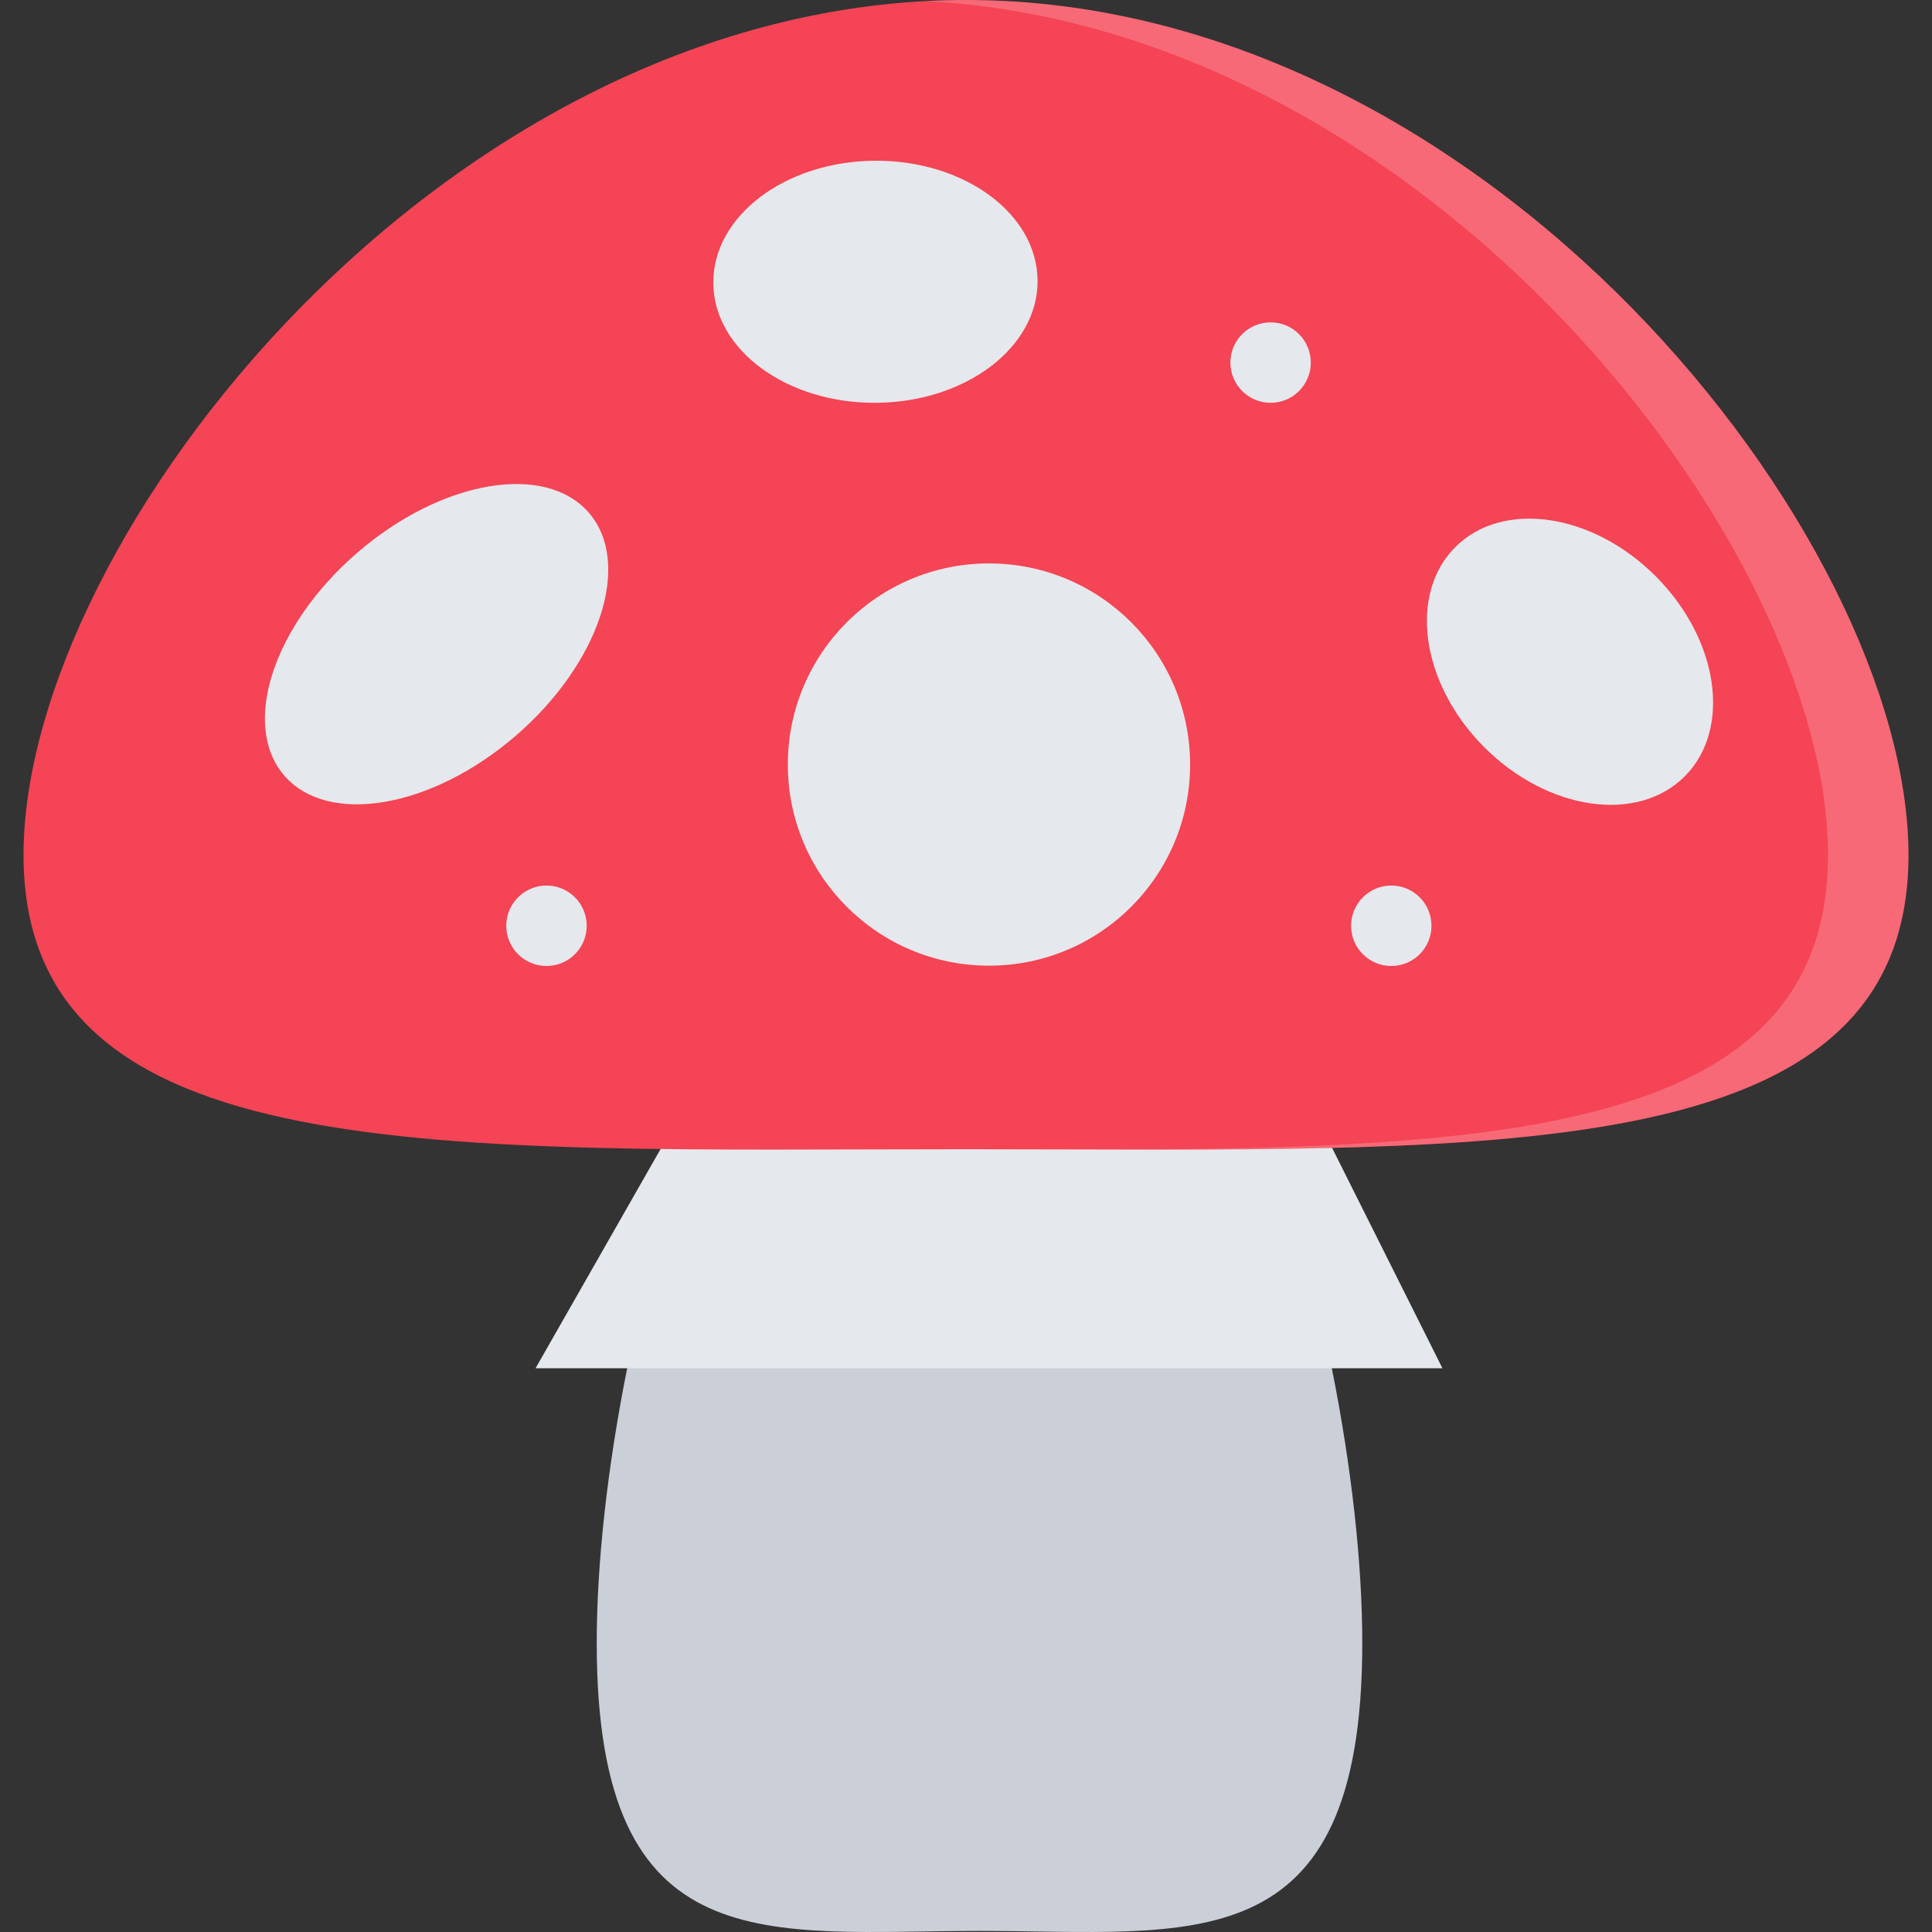 <?xml version="1.0" encoding="iso-8859-1"?>
<!-- Uploaded to: SVG Repo, www.svgrepo.com, Generator: SVG Repo Mixer Tools -->
<svg height="500px" width="500px" version="1.1" id="Layer_1" xmlns="http://www.w3.org/2000/svg" xmlns:xlink="http://www.w3.org/1999/xlink" 
	 viewBox="0 0 511.845 511.845" xml:space="preserve">
<rect x="0" y="0" width="511.845" height="511.845" fill="#333333" stroke="none"/>
<path style="fill:#CBD0D8;" d="M360.906,435.351c0-85.333-45.393-232.796-101.407-232.796
	c-55.998,0-101.406,147.463-101.406,232.796c0,85.334,45.408,76.211,101.406,76.211
	C315.514,511.562,360.906,520.685,360.906,435.351z"/>
<polygon style="fill:#E5E8EC;" points="382.15,362.498 141.88,362.498 190.505,277.243 339.491,277.306 "/>
<path style="fill:#f54455;" d="M505.612,226.532c0,84.076-111.795,77.937-249.689,77.937c-137.896,0-249.689,6.139-249.689-77.937
	C6.234,142.456,118.027,0,255.923,0C393.818,0,505.612,142.456,505.612,226.532z"/>
<g style="opacity:0.2;">
	<path style="fill:#FFFFFF;" d="M234.601,304.469c-13.527,0-26.789,0.047-39.738,0.078c16.229,0.047,33.083-0.047,50.406-0.078
		C241.724,304.469,238.178,304.469,234.601,304.469z"/>
	<path style="fill:#FFFFFF;" d="M255.923,0c-3.577,0-7.123,0.101-10.653,0.289c132.944,7.052,239.02,144.346,239.02,226.243
		c0,71.236-80.24,77.703-188.629,78.015c119.01,0.25,209.951-2.187,209.951-78.015C505.612,142.456,393.818,0,255.923,0z"/>
</g>
<g>
	<path style="fill:#E5E8EC;" d="M438.616,152.64c16.777,16.776,20.229,40.535,7.701,53.054c-12.527,12.527-36.27,9.075-53.062-7.701
		c-16.776-16.784-20.213-40.535-7.7-53.054C398.083,132.412,421.841,135.864,438.616,152.64z"/>
	<path style="fill:#E5E8EC;" d="M231.633,42.58c23.727-0.211,43.096,13.972,43.252,31.678c0.172,17.713-18.947,32.24-42.659,32.459
		c-23.727,0.211-43.096-13.972-43.252-31.678C188.803,57.326,207.906,42.799,231.633,42.58z"/>
	<path style="fill:#E5E8EC;" d="M94.722,146.369c22.306-19.213,49.75-23.907,61.31-10.497c11.559,13.417,2.858,39.871-19.432,59.083
		c-22.306,19.213-49.75,23.907-61.31,10.489C63.732,192.026,72.432,165.582,94.722,146.369z"/>
	<path style="fill:#E5E8EC;" d="M315.295,202.555c0-29.437-23.853-53.289-53.28-53.289c-29.429,0-53.296,23.852-53.296,53.289
		c0,29.429,23.868,53.281,53.296,53.281S315.295,231.984,315.295,202.555z"/>
	<path style="fill:#E5E8EC;" d="M347.27,96.056c0,5.889-4.765,10.661-10.653,10.661s-10.652-4.772-10.652-10.661
		c0-5.881,4.764-10.653,10.652-10.653S347.27,90.175,347.27,96.056z"/>
	<path style="fill:#E5E8EC;" d="M155.438,245.26c0,5.889-4.764,10.661-10.653,10.661s-10.668-4.772-10.668-10.661
		c0-5.881,4.78-10.653,10.668-10.653S155.438,239.38,155.438,245.26z"/>
	<path style="fill:#E5E8EC;" d="M379.244,245.26c0,5.889-4.765,10.661-10.653,10.661s-10.652-4.772-10.652-10.661
		c0-5.881,4.764-10.653,10.652-10.653S379.244,239.38,379.244,245.26z"/>
</g>
</svg>